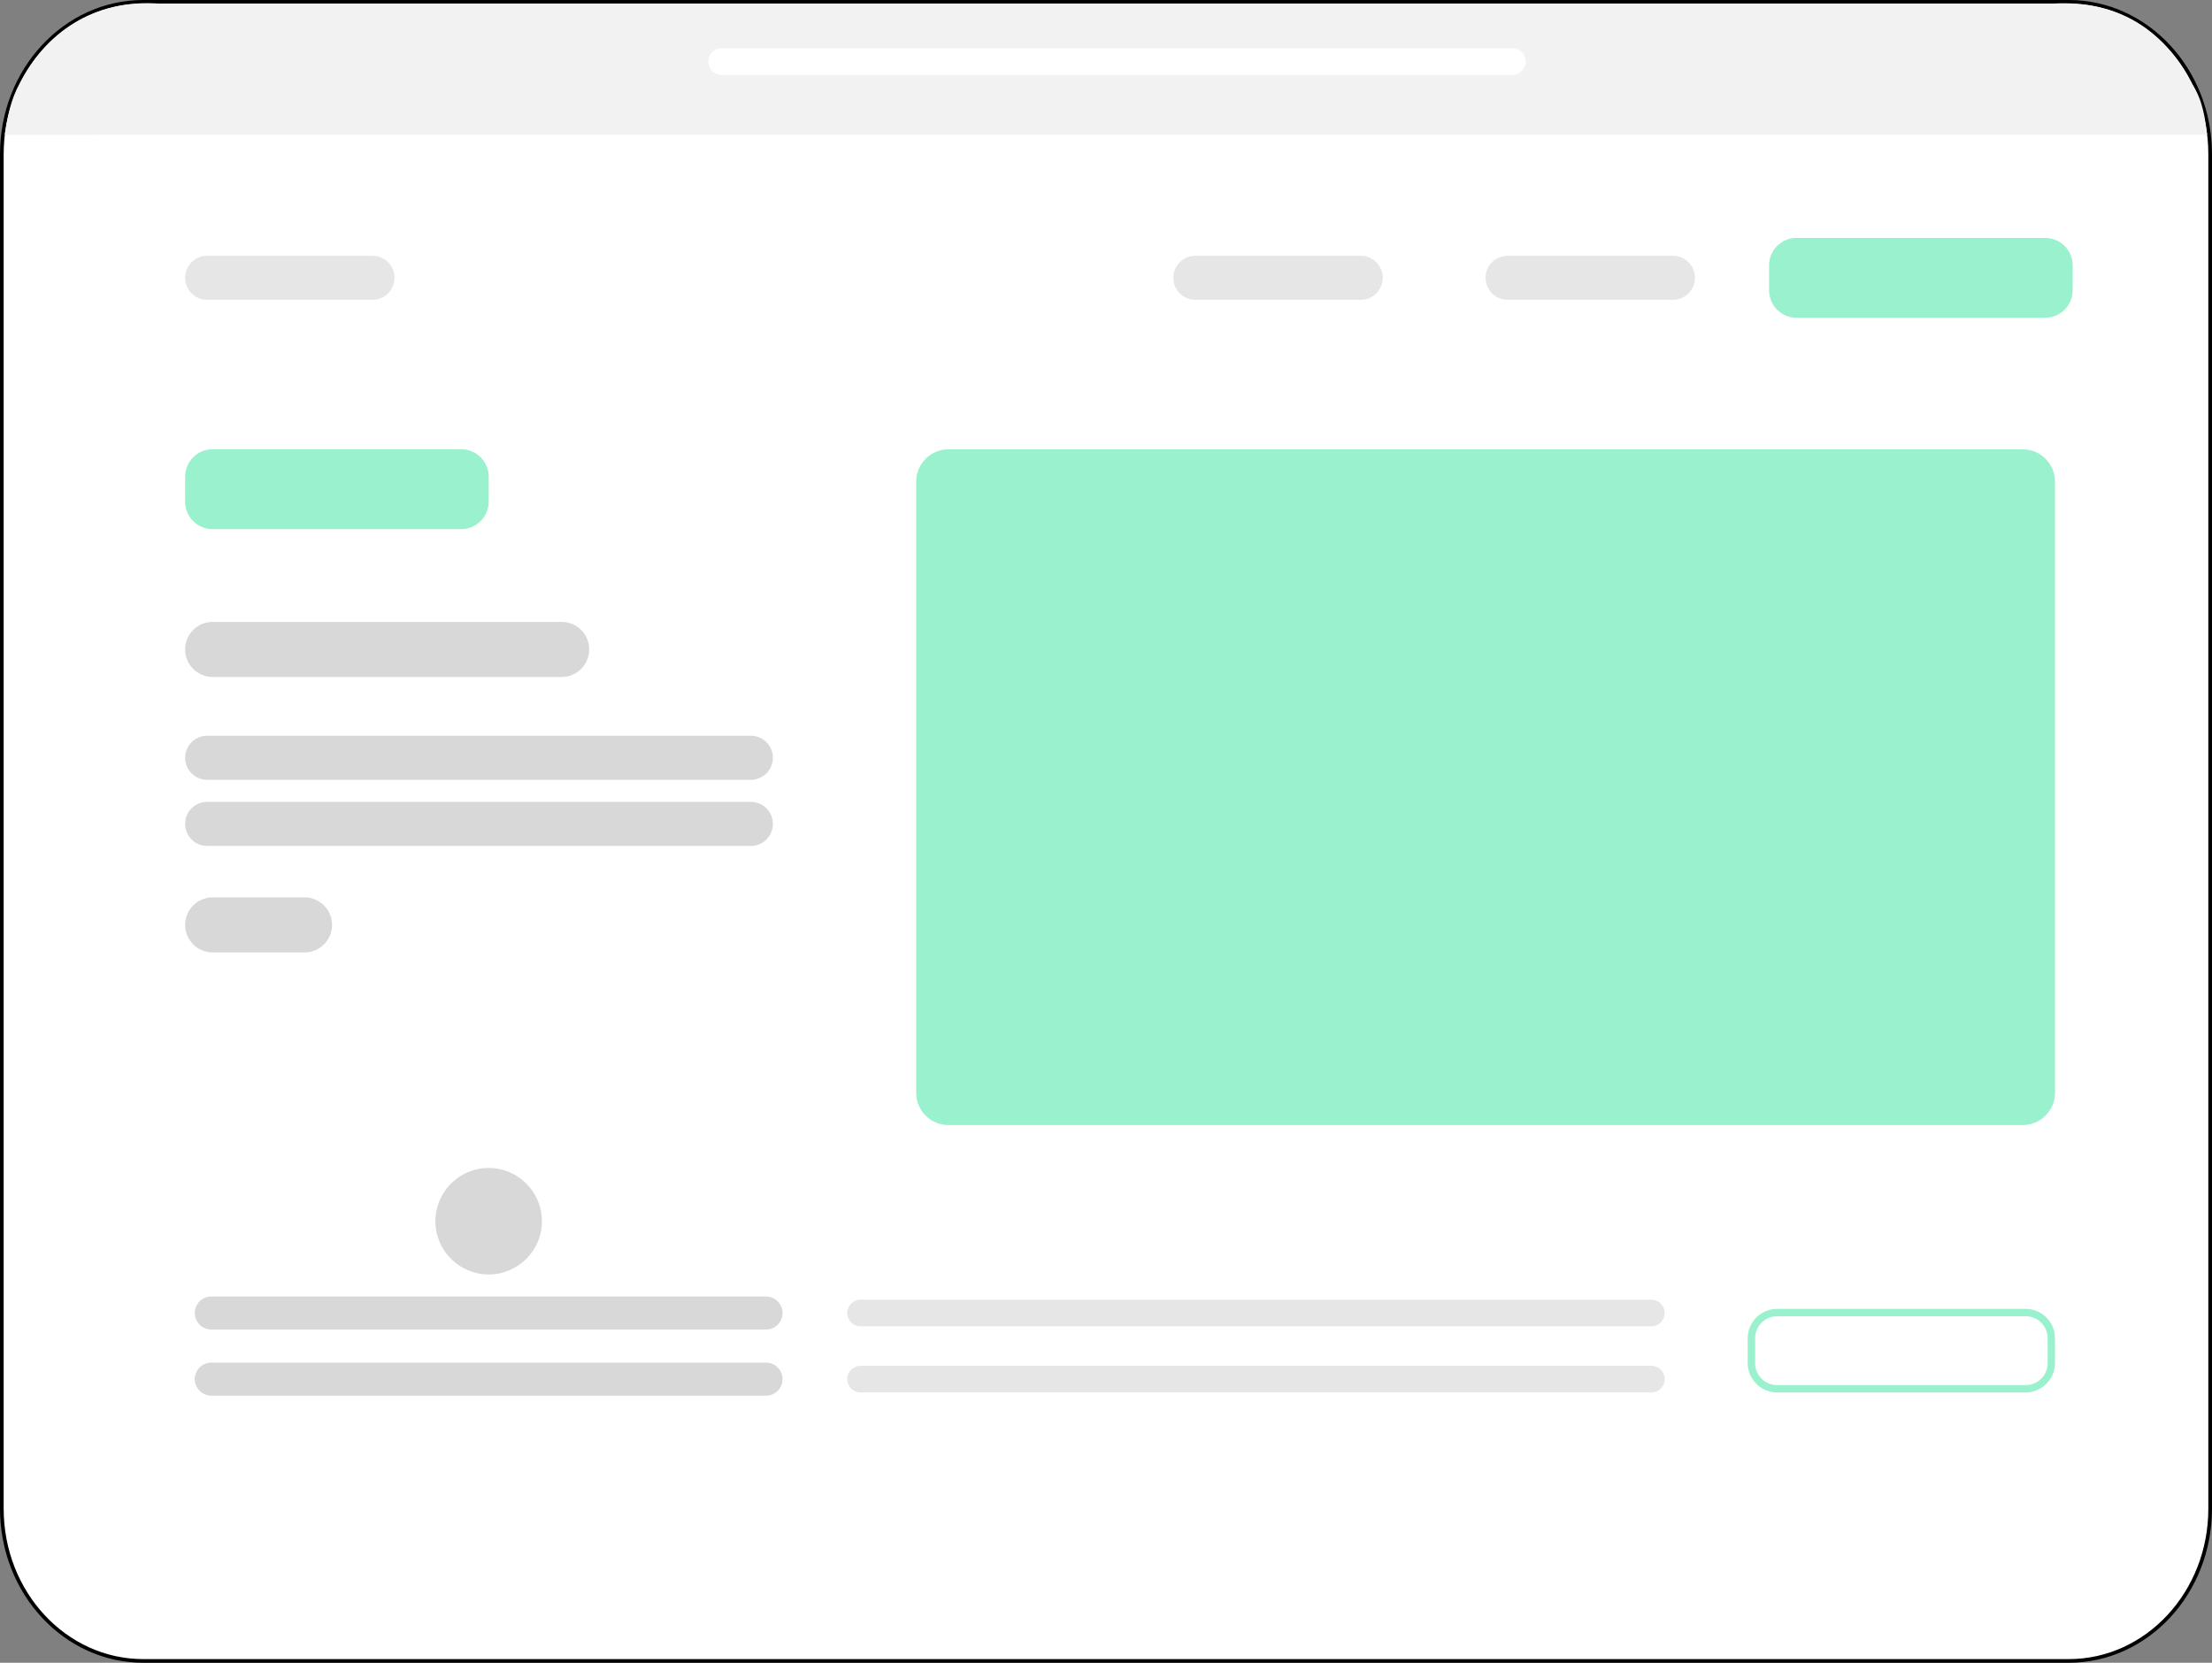 <?xml version="1.0" encoding="UTF-8"?>
<svg id="Layer_2" xmlns="http://www.w3.org/2000/svg" viewBox="0 0 602.13 452.73">
  <rect x="0" y="0" width="602.13" height="452.73" fill="#808080" stroke="none"/>
  <defs>
    <style>
      .cls-1, .cls-2 {
        fill: #fff;
      }

      .cls-2 {
        stroke: #000;
        stroke-miterlimit: 10;
      }

      .cls-3 {
        fill: #99f1cd;
      }

      .cls-4 {
        fill: #f2f2f2;
      }

      .cls-5 {
        fill: #d8d8d8;
      }

      .cls-6 {
        fill: #e6e6e6;
      }
    </style>
  </defs>
  <g id="Layer_1-2" data-name="Layer_1">
    <path class="cls-2" d="M39,.5h524.13c21.26,0,38.5,18.56,38.5,41.45v368.84c0,22.89-17.24,41.45-38.5,41.45H39c-21.26,0-38.5-18.56-38.5-41.45V41.95C.5,19.06,17.74.5,39,.5Z"/>
    <path class="cls-5" d="M152.89,184.33H57.89c-4.14,0-7.5-3.36-7.5-7.5s3.36-7.5,7.5-7.5h95c4.14,0,7.5,3.36,7.5,7.5s-3.36,7.5-7.5,7.5Z"/>
    <path class="cls-5" d="M204.39,212.33H56.39c-3.31,0-6-2.69-6-6s2.69-6,6-6h148c3.31,0,6,2.69,6,6s-2.69,6-6,6Z"/>
    <path class="cls-5" d="M204.39,230.33H56.39c-3.31,0-6-2.69-6-6s2.69-6,6-6h148c3.31,0,6,2.69,6,6s-2.69,6-6,6Z"/>
    <path class="cls-5" d="M208.52,362.01H57.52c-2.48,0-4.5-2.02-4.5-4.5s2.02-4.5,4.5-4.5h151c2.48,0,4.5,2.02,4.5,4.5s-2.02,4.5-4.5,4.5Z"/>
    <path class="cls-5" d="M208.52,380.01H57.52c-2.48,0-4.5-2.02-4.5-4.5s2.02-4.5,4.5-4.5h151c2.48,0,4.5,2.02,4.5,4.5s-2.02,4.5-4.5,4.5Z"/>
    <path class="cls-5" d="M82.89,259.33h-25c-4.14,0-7.5-3.36-7.5-7.5s3.36-7.5,7.5-7.5h25c4.14,0,7.5,3.36,7.5,7.5s-3.36,7.5-7.5,7.5Z"/>
    <path class="cls-3" d="M550.61,306.33h-292.43c-4.84,0-8.78-3.94-8.78-8.78v-166.43c0-4.84,3.94-8.78,8.78-8.78h292.43c4.84,0,8.78,3.94,8.78,8.78v166.43c0,4.84-3.94,8.78-8.78,8.78Z"/>
    <path class="cls-5" d="M133.02,347.01c-8,0-14.5-6.5-14.5-14.5s6.5-14.5,14.5-14.5,14.5,6.5,14.5,14.5-6.5,14.5-14.5,14.5Z"/>
    <path class="cls-4" d="M600.81,36.65l-599.52.05c.7-4.88,1.74-9.82,4.05-13.95C12.23,9.2,25.29-.4,43.57,1h514.76c19.61-1.26,31.41,8.47,38.35,21.79,2.88,4.42,3.5,9.02,4.12,13.86Z"/>
    <path class="cls-3" d="M125.53,144.07H57.88c-4.13,0-7.49-3.36-7.49-7.49v-6.77c0-4.13,3.36-7.49,7.49-7.49h67.66c4.13,0,7.49,3.36,7.49,7.49v6.77c0,4.13-3.36,7.49-7.49,7.49Z"/>
    <path class="cls-3" d="M556.71,86.52h-67.66c-4.13,0-7.49-3.36-7.49-7.49v-6.77c0-4.13,3.36-7.49,7.49-7.49h67.66c4.13,0,7.49,3.36,7.49,7.49v6.77c0,4.13-3.36,7.49-7.49,7.49Z"/>
    <path class="cls-3" d="M551.4,379.13h-67.66c-4.4,0-7.99-3.58-7.99-7.99v-6.77c0-4.4,3.58-7.99,7.99-7.99h67.66c4.4,0,7.99,3.58,7.99,7.99v6.77c0,4.4-3.58,7.99-7.99,7.99ZM483.75,358.39c-3.3,0-5.99,2.69-5.99,5.99v6.77c0,3.3,2.69,5.99,5.99,5.99h67.66c3.3,0,5.99-2.69,5.99-5.99v-6.77c0-3.3-2.69-5.99-5.99-5.99h-67.66Z"/>
    <path class="cls-6" d="M101.39,81.64h-45c-3.31,0-6-2.69-6-6s2.69-6,6-6h45c3.31,0,6,2.69,6,6s-2.69,6-6,6Z"/>
    <path class="cls-6" d="M370.39,81.64h-45c-3.31,0-6-2.69-6-6s2.69-6,6-6h45c3.31,0,6,2.69,6,6s-2.69,6-6,6Z"/>
    <path class="cls-6" d="M455.39,81.64h-45c-3.31,0-6-2.69-6-6s2.69-6,6-6h45c3.31,0,6,2.69,6,6s-2.69,6-6,6Z"/>
    <path class="cls-6" d="M449.52,379.14h-215.26c-2,0-3.63-1.63-3.63-3.63s1.63-3.63,3.63-3.63h215.26c2,0,3.63,1.63,3.63,3.63s-1.63,3.63-3.63,3.63h0Z"/>
    <path class="cls-1" d="M411.69,20.4h-215.26c-2,0-3.63-1.63-3.63-3.63s1.63-3.63,3.63-3.63h215.26c2,0,3.63,1.63,3.63,3.63s-1.63,3.63-3.63,3.63h0Z"/>
    <path class="cls-6" d="M449.52,361.14h-215.26c-2,0-3.63-1.63-3.63-3.63s1.63-3.63,3.63-3.63h215.26c2,0,3.63,1.63,3.63,3.63s-1.63,3.63-3.63,3.63h0Z"/>
  </g>
</svg>